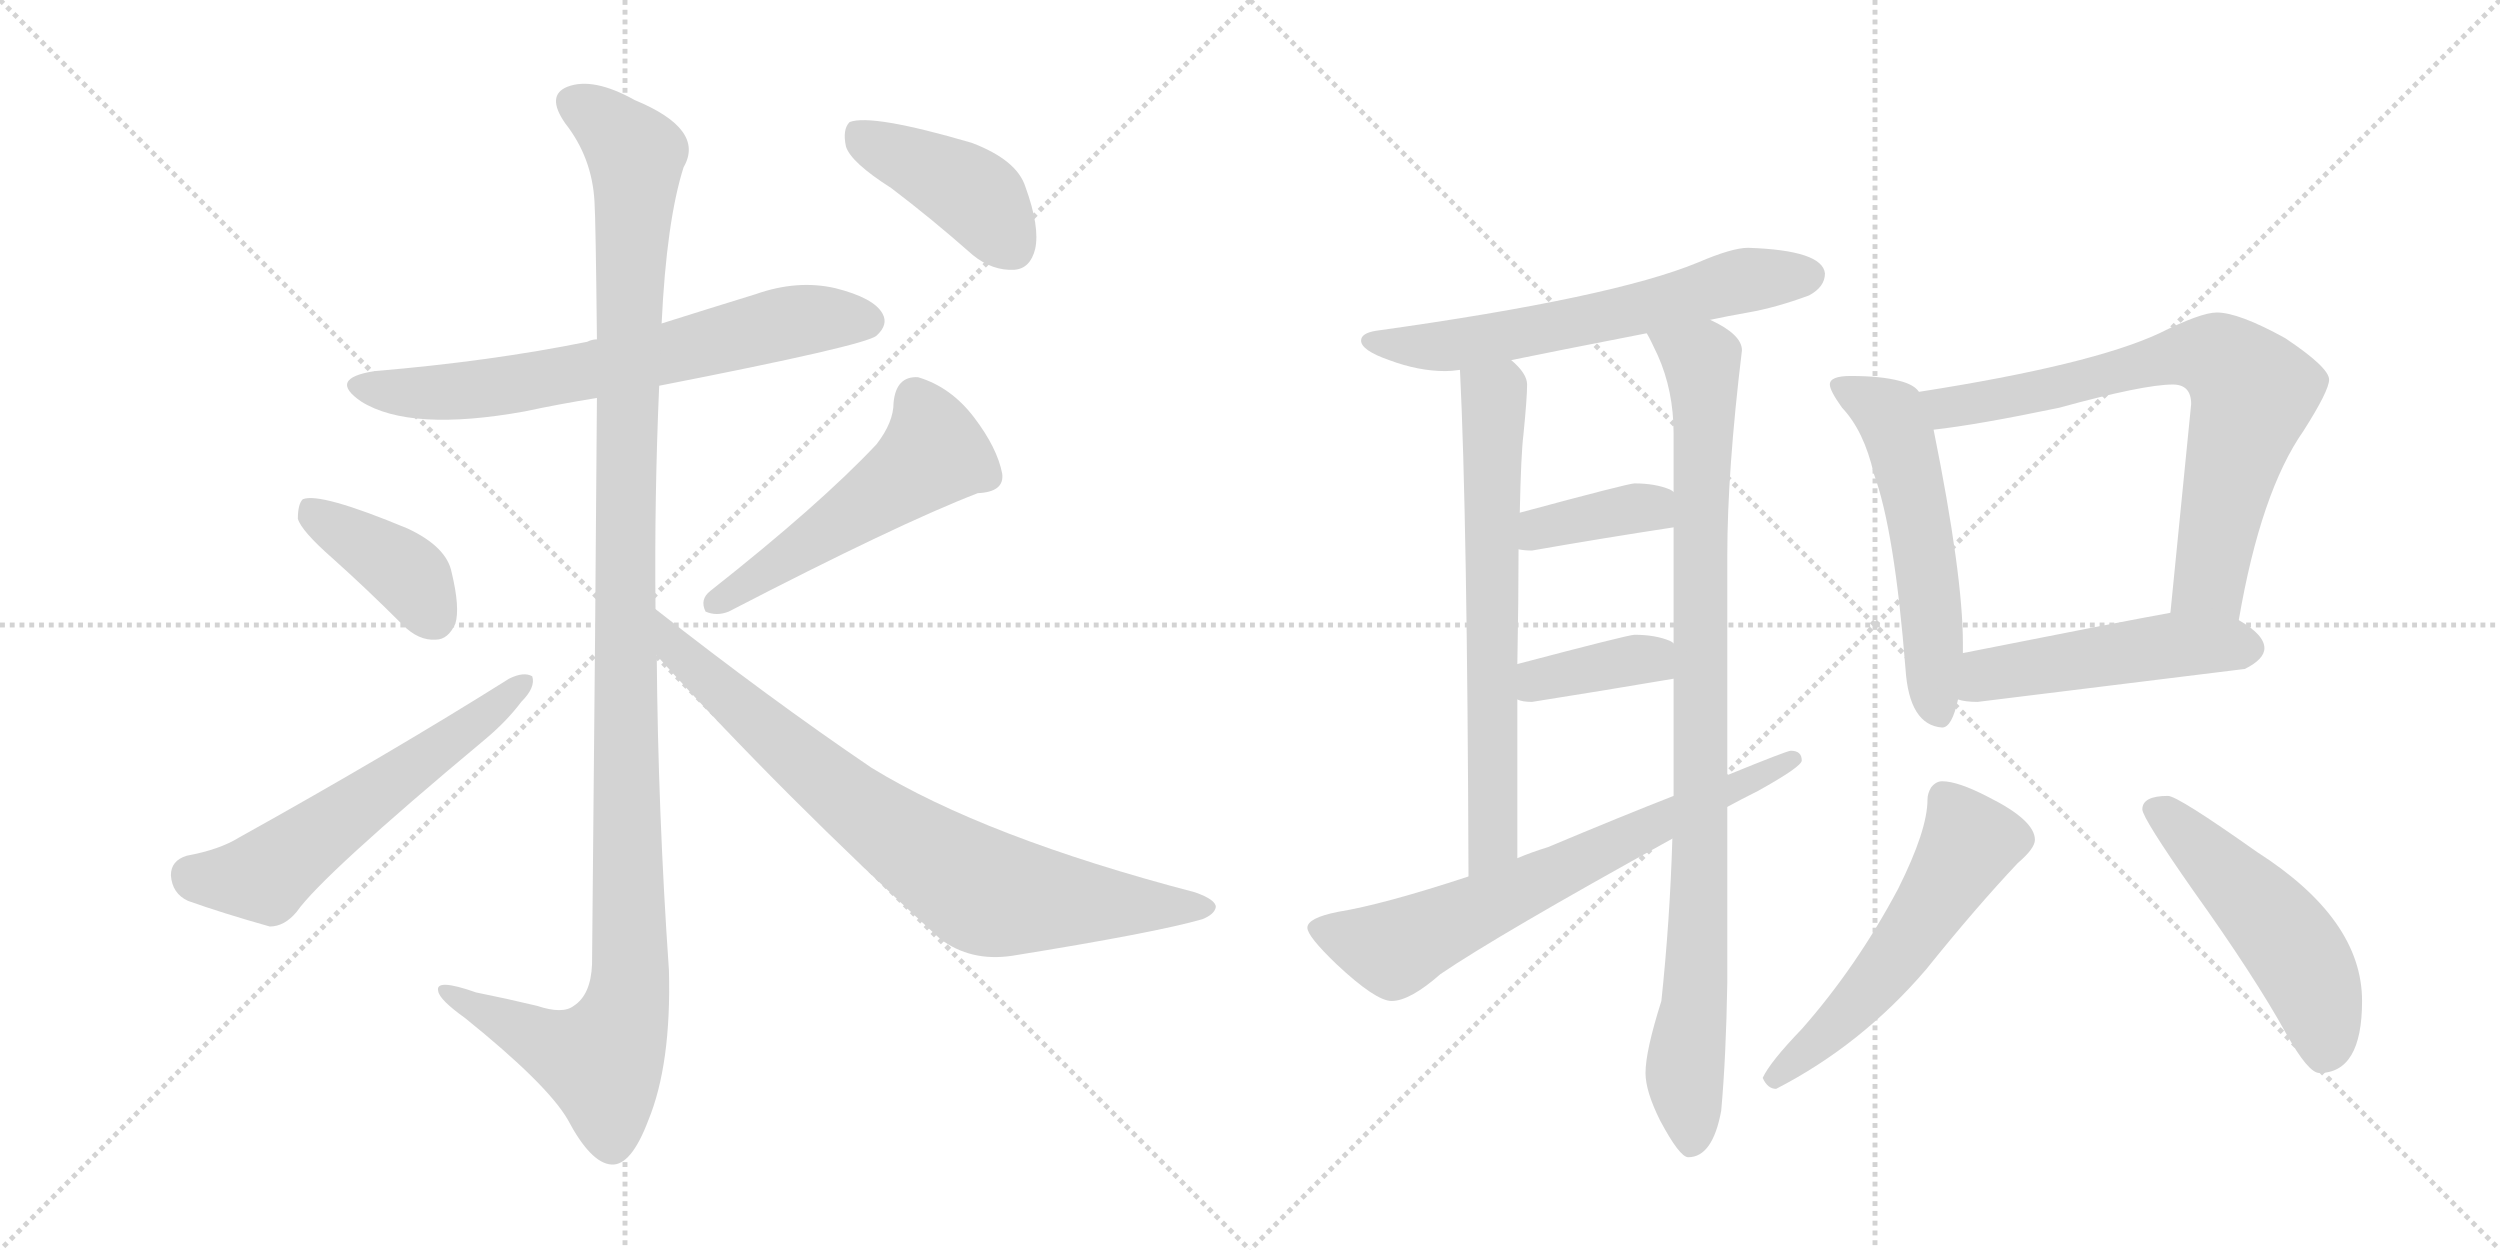 <svg version="1.1" viewBox="0 0 2048 1024" xmlns="http://www.w3.org/2000/svg">
  <g stroke="lightgray" stroke-dasharray="1,1" stroke-width="1" transform="scale(4, 4)">
    <line x1="0" y1="0" x2="256" y2="256"></line>
    <line x1="256" y1="0" x2="0" y2="256"></line>
    <line x1="128" y1="0" x2="128" y2="256"></line>
    <line x1="0" y1="128" x2="256" y2="128"></line>
    <line x1="256" y1="0" x2="512" y2="256"></line>
    <line x1="512" y1="0" x2="256" y2="256"></line>
    <line x1="384" y1="0" x2="384" y2="256"></line>
    <line x1="256" y1="128" x2="512" y2="128"></line>
  </g>
<g transform="scale(1, -1) translate(0, -850)">
   <style type="text/css">
    @keyframes keyframes0 {
      from {
       stroke: black;
       stroke-dashoffset: 675;
       stroke-width: 128;
       }
       69% {
       animation-timing-function: step-end;
       stroke: black;
       stroke-dashoffset: 0;
       stroke-width: 128;
       }
       to {
       stroke: black;
       stroke-width: 1024;
       }
       }
       #make-me-a-hanzi-animation-0 {
         animation: keyframes0 0.799s both;
         animation-delay: 0s;
         animation-timing-function: linear;
       }
    @keyframes keyframes1 {
      from {
       stroke: black;
       stroke-dashoffset: 1209;
       stroke-width: 128;
       }
       80% {
       animation-timing-function: step-end;
       stroke: black;
       stroke-dashoffset: 0;
       stroke-width: 128;
       }
       to {
       stroke: black;
       stroke-width: 1024;
       }
       }
       #make-me-a-hanzi-animation-1 {
         animation: keyframes1 1.234s both;
         animation-delay: 0.799s;
         animation-timing-function: linear;
       }
    @keyframes keyframes2 {
      from {
       stroke: black;
       stroke-dashoffset: 396;
       stroke-width: 128;
       }
       56% {
       animation-timing-function: step-end;
       stroke: black;
       stroke-dashoffset: 0;
       stroke-width: 128;
       }
       to {
       stroke: black;
       stroke-width: 1024;
       }
       }
       #make-me-a-hanzi-animation-2 {
         animation: keyframes2 0.572s both;
         animation-delay: 2.033s;
         animation-timing-function: linear;
       }
    @keyframes keyframes3 {
      from {
       stroke: black;
       stroke-dashoffset: 584;
       stroke-width: 128;
       }
       66% {
       animation-timing-function: step-end;
       stroke: black;
       stroke-dashoffset: 0;
       stroke-width: 128;
       }
       to {
       stroke: black;
       stroke-width: 1024;
       }
       }
       #make-me-a-hanzi-animation-3 {
         animation: keyframes3 0.725s both;
         animation-delay: 2.605s;
         animation-timing-function: linear;
       }
    @keyframes keyframes4 {
      from {
       stroke: black;
       stroke-dashoffset: 519;
       stroke-width: 128;
       }
       63% {
       animation-timing-function: step-end;
       stroke: black;
       stroke-dashoffset: 0;
       stroke-width: 128;
       }
       to {
       stroke: black;
       stroke-width: 1024;
       }
       }
       #make-me-a-hanzi-animation-4 {
         animation: keyframes4 0.672s both;
         animation-delay: 3.331s;
         animation-timing-function: linear;
       }
    @keyframes keyframes5 {
      from {
       stroke: black;
       stroke-dashoffset: 788;
       stroke-width: 128;
       }
       72% {
       animation-timing-function: step-end;
       stroke: black;
       stroke-dashoffset: 0;
       stroke-width: 128;
       }
       to {
       stroke: black;
       stroke-width: 1024;
       }
       }
       #make-me-a-hanzi-animation-5 {
         animation: keyframes5 0.891s both;
         animation-delay: 4.003s;
         animation-timing-function: linear;
       }
    @keyframes keyframes6 {
      from {
       stroke: black;
       stroke-dashoffset: 419;
       stroke-width: 128;
       }
       58% {
       animation-timing-function: step-end;
       stroke: black;
       stroke-dashoffset: 0;
       stroke-width: 128;
       }
       to {
       stroke: black;
       stroke-width: 1024;
       }
       }
       #make-me-a-hanzi-animation-6 {
         animation: keyframes6 0.591s both;
         animation-delay: 4.894s;
         animation-timing-function: linear;
       }
    @keyframes keyframes7 {
      from {
       stroke: black;
       stroke-dashoffset: 621;
       stroke-width: 128;
       }
       67% {
       animation-timing-function: step-end;
       stroke: black;
       stroke-dashoffset: 0;
       stroke-width: 128;
       }
       to {
       stroke: black;
       stroke-width: 1024;
       }
       }
       #make-me-a-hanzi-animation-7 {
         animation: keyframes7 0.755s both;
         animation-delay: 5.485s;
         animation-timing-function: linear;
       }
    @keyframes keyframes8 {
      from {
       stroke: black;
       stroke-dashoffset: 670;
       stroke-width: 128;
       }
       69% {
       animation-timing-function: step-end;
       stroke: black;
       stroke-dashoffset: 0;
       stroke-width: 128;
       }
       to {
       stroke: black;
       stroke-width: 1024;
       }
       }
       #make-me-a-hanzi-animation-8 {
         animation: keyframes8 0.795s both;
         animation-delay: 6.241s;
         animation-timing-function: linear;
       }
    @keyframes keyframes9 {
      from {
       stroke: black;
       stroke-dashoffset: 940;
       stroke-width: 128;
       }
       75% {
       animation-timing-function: step-end;
       stroke: black;
       stroke-dashoffset: 0;
       stroke-width: 128;
       }
       to {
       stroke: black;
       stroke-width: 1024;
       }
       }
       #make-me-a-hanzi-animation-9 {
         animation: keyframes9 1.015s both;
         animation-delay: 7.036s;
         animation-timing-function: linear;
       }
    @keyframes keyframes10 {
      from {
       stroke: black;
       stroke-dashoffset: 377;
       stroke-width: 128;
       }
       55% {
       animation-timing-function: step-end;
       stroke: black;
       stroke-dashoffset: 0;
       stroke-width: 128;
       }
       to {
       stroke: black;
       stroke-width: 1024;
       }
       }
       #make-me-a-hanzi-animation-10 {
         animation: keyframes10 0.557s both;
         animation-delay: 8.051s;
         animation-timing-function: linear;
       }
    @keyframes keyframes11 {
      from {
       stroke: black;
       stroke-dashoffset: 375;
       stroke-width: 128;
       }
       55% {
       animation-timing-function: step-end;
       stroke: black;
       stroke-dashoffset: 0;
       stroke-width: 128;
       }
       to {
       stroke: black;
       stroke-width: 1024;
       }
       }
       #make-me-a-hanzi-animation-11 {
         animation: keyframes11 0.555s both;
         animation-delay: 8.608s;
         animation-timing-function: linear;
       }
    @keyframes keyframes12 {
      from {
       stroke: black;
       stroke-dashoffset: 684;
       stroke-width: 128;
       }
       69% {
       animation-timing-function: step-end;
       stroke: black;
       stroke-dashoffset: 0;
       stroke-width: 128;
       }
       to {
       stroke: black;
       stroke-width: 1024;
       }
       }
       #make-me-a-hanzi-animation-12 {
         animation: keyframes12 0.807s both;
         animation-delay: 9.163s;
         animation-timing-function: linear;
       }
    @keyframes keyframes13 {
      from {
       stroke: black;
       stroke-dashoffset: 553;
       stroke-width: 128;
       }
       64% {
       animation-timing-function: step-end;
       stroke: black;
       stroke-dashoffset: 0;
       stroke-width: 128;
       }
       to {
       stroke: black;
       stroke-width: 1024;
       }
       }
       #make-me-a-hanzi-animation-13 {
         animation: keyframes13 0.7s both;
         animation-delay: 9.97s;
         animation-timing-function: linear;
       }
    @keyframes keyframes14 {
      from {
       stroke: black;
       stroke-dashoffset: 728;
       stroke-width: 128;
       }
       70% {
       animation-timing-function: step-end;
       stroke: black;
       stroke-dashoffset: 0;
       stroke-width: 128;
       }
       to {
       stroke: black;
       stroke-width: 1024;
       }
       }
       #make-me-a-hanzi-animation-14 {
         animation: keyframes14 0.842s both;
         animation-delay: 10.67s;
         animation-timing-function: linear;
       }
    @keyframes keyframes15 {
      from {
       stroke: black;
       stroke-dashoffset: 496;
       stroke-width: 128;
       }
       62% {
       animation-timing-function: step-end;
       stroke: black;
       stroke-dashoffset: 0;
       stroke-width: 128;
       }
       to {
       stroke: black;
       stroke-width: 1024;
       }
       }
       #make-me-a-hanzi-animation-15 {
         animation: keyframes15 0.654s both;
         animation-delay: 11.512s;
         animation-timing-function: linear;
       }
    @keyframes keyframes16 {
      from {
       stroke: black;
       stroke-dashoffset: 551;
       stroke-width: 128;
       }
       64% {
       animation-timing-function: step-end;
       stroke: black;
       stroke-dashoffset: 0;
       stroke-width: 128;
       }
       to {
       stroke: black;
       stroke-width: 1024;
       }
       }
       #make-me-a-hanzi-animation-16 {
         animation: keyframes16 0.698s both;
         animation-delay: 12.166s;
         animation-timing-function: linear;
       }
    @keyframes keyframes17 {
      from {
       stroke: black;
       stroke-dashoffset: 509;
       stroke-width: 128;
       }
       62% {
       animation-timing-function: step-end;
       stroke: black;
       stroke-dashoffset: 0;
       stroke-width: 128;
       }
       to {
       stroke: black;
       stroke-width: 1024;
       }
       }
       #make-me-a-hanzi-animation-17 {
         animation: keyframes17 0.664s both;
         animation-delay: 12.864s;
         animation-timing-function: linear;
       }
</style>
<path d="M 540 534 Q 709 567 718 575 Q 728 584 723 593 Q 716 606 684 614 Q 653 621 619 609 Q 580 597 542 585 L 489 572 Q 485 572 481 570 Q 402 554 307 546 Q 268 540 296 521 Q 336 496 430 513 Q 458 519 489 524 L 540 534 Z" fill="lightgray"></path> 
<path d="M 537 351 Q 536 442 540 534 L 542 585 Q 546 669 560 713 Q 578 744 520 768 Q 486 787 465 779 Q 447 772 463 749 Q 485 721 487 685 Q 488 670 489 572 L 489 524 Q 488 368 485 60 Q 484 35 470 26 Q 461 19 440 26 Q 415 32 390 37 Q 356 49 359 38 Q 360 31 381 16 Q 448 -38 465 -67 Q 484 -103 501 -104 Q 517 -105 531 -68 Q 550 -22 548 55 Q 539 185 538 313 L 537 351 Z" fill="lightgray"></path> 
<path d="M 272 393 Q 300 368 330 338 Q 343 325 357 326 Q 367 326 373 339 Q 377 352 370 381 Q 366 402 334 417 Q 262 447 248 441 Q 244 437 244 425 Q 247 415 272 393 Z" fill="lightgray"></path> 
<path d="M 153 149 Q 140 145 140 133 Q 141 118 154 112 Q 182 102 221 91 Q 233 91 243 103 Q 264 133 397 244 Q 415 259 427 275 Q 439 287 436 296 Q 429 300 417 294 Q 320 233 196 164 Q 180 154 153 149 Z" fill="lightgray"></path> 
<path d="M 718 486 Q 672 437 582 366 Q 573 359 578 349 Q 587 345 597 349 Q 736 421 801 446 Q 823 447 821 462 Q 817 483 798 508 Q 779 533 752 541 Q 734 542 732 520 Q 732 504 718 486 Z" fill="lightgray"></path> 
<path d="M 538 313 Q 641 199 770 81 Q 795 62 829 67 Q 947 86 985 97 Q 995 101 996 107 Q 996 113 979 119 Q 807 164 714 221 Q 630 278 537 351 C 513 369 518 335 538 313 Z" fill="lightgray"></path> 
<path d="M 730 696 Q 763 671 797 641 Q 813 628 831 629 Q 844 630 848 646 Q 852 664 840 697 Q 833 719 796 733 Q 714 757 696 750 Q 690 744 693 730 Q 697 717 730 696 Z" fill="lightgray"></path> 
<path d="M 1432 647 Q 1419 647 1391 635 Q 1321 606 1127 579 Q 1115 577 1115 571 Q 1115 563 1138 555 Q 1162 546 1184 546 Q 1189 546 1196 547 L 1238 555 Q 1272 562 1349 577 L 1401 588 Q 1415 591 1432 594 Q 1455 598 1482 608 Q 1495 615 1495 626 Q 1493 645 1432 647 Z" fill="lightgray"></path> 
<path d="M 1196 547 Q 1202 427 1203 132 C 1203 102 1243 117 1243 147 L 1243 277 L 1243 306 Q 1244 359 1244 400 L 1245 430 Q 1246 478 1248 494 Q 1251 524 1251 535 Q 1251 544 1238 555 C 1217 577 1195 577 1196 547 Z" fill="lightgray"></path> 
<path d="M 1370 163 Q 1368 96 1361 30 Q 1348 -11 1348 -29 Q 1348 -44 1360 -68 Q 1376 -98 1383 -98 Q 1403 -98 1410 -60 Q 1414 -16 1415 45 L 1415 189 L 1415 215 L 1415 395 Q 1415 464 1427 563 Q 1427 576 1401 588 C 1375 604 1336 604 1349 577 Q 1352 572 1358 559 Q 1371 530 1371 495 L 1371 447 L 1371 418 L 1371 323 L 1371 294 L 1371 198 L 1370 163 Z" fill="lightgray"></path> 
<path d="M 1371 447 Q 1370 448 1368 449 Q 1356 454 1339 454 Q 1334 454 1245 430 C 1216 422 1214 404 1244 400 Q 1249 399 1255 399 Q 1312 409 1371 418 C 1401 423 1397 432 1371 447 Z" fill="lightgray"></path> 
<path d="M 1371 323 Q 1370 324 1368 325 Q 1356 330 1339 330 Q 1334 330 1243 306 C 1214 298 1214 286 1243 277 Q 1247 275 1255 275 Q 1312 284 1371 294 C 1401 299 1397 308 1371 323 Z" fill="lightgray"></path> 
<path d="M 1203 132 Q 1133 109 1096 103 Q 1071 98 1071 90 Q 1071 83 1095 60 Q 1127 30 1140 30 Q 1155 30 1180 52 Q 1227 84 1370 163 L 1415 189 Q 1426 195 1440 202 Q 1476 222 1476 227 Q 1476 235 1467 235 Q 1464 235 1415 215 L 1371 198 Q 1330 182 1268 156 Q 1255 152 1243 147 L 1203 132 Z" fill="lightgray"></path> 
<path d="M 1516 542 Q 1499 542 1499 535 Q 1499 530 1509 516 Q 1527 497 1535 462 Q 1552 416 1561 302 Q 1564 256 1591 254 Q 1599 254 1604 277 L 1608 315 L 1608 323 Q 1608 379 1584 498 L 1572 529 Q 1568 535 1556 538 Q 1541 542 1516 542 Z" fill="lightgray"></path> 
<path d="M 1834 342 Q 1852 447 1887 497 Q 1908 530 1908 539 Q 1908 549 1872 573 Q 1834 594 1816 594 Q 1803 594 1769 577 Q 1713 551 1572 529 C 1542 524 1554 494 1584 498 Q 1620 502 1687 516 Q 1756 535 1780 535 Q 1795 535 1795 519 L 1778 348 C 1775 318 1829 312 1834 342 Z" fill="lightgray"></path> 
<path d="M 1604 277 Q 1610 275 1620 275 Q 1726 288 1839 302 Q 1855 310 1855 319 Q 1855 330 1834 342 C 1814 355 1808 353 1778 348 Q 1739 341 1608 315 C 1579 309 1575 283 1604 277 Z" fill="lightgray"></path> 
<path d="M 1591 210 Q 1586 210 1582 205 Q 1579 200 1579 195 Q 1579 170 1555 122 Q 1521 58 1476 7 Q 1450 -20 1444 -33 Q 1448 -42 1455 -42 Q 1525 -6 1578 56 Q 1619 107 1653 143 Q 1667 155 1667 162 Q 1667 178 1629 197 Q 1604 210 1591 210 Z" fill="lightgray"></path> 
<path d="M 1776 198 Q 1755 198 1755 187 Q 1755 180 1797 120 Q 1847 50 1873 3 Q 1891 -29 1900 -29 Q 1935 -29 1935 30 Q 1935 97 1849 152 Q 1784 198 1776 198 Z" fill="lightgray"></path> 
      <clipPath id="make-me-a-hanzi-clip-0">
      <path d="M 540 534 Q 709 567 718 575 Q 728 584 723 593 Q 716 606 684 614 Q 653 621 619 609 Q 580 597 542 585 L 489 572 Q 485 572 481 570 Q 402 554 307 546 Q 268 540 296 521 Q 336 496 430 513 Q 458 519 489 524 L 540 534 Z" fill="lightgray"></path>
      </clipPath>
      <path clip-path="url(#make-me-a-hanzi-clip-0)" d="M 299 535 L 327 528 L 398 531 L 549 559 L 645 586 L 711 587 " fill="none" id="make-me-a-hanzi-animation-0" stroke-dasharray="547 1094" stroke-linecap="round"></path>

      <clipPath id="make-me-a-hanzi-clip-1">
      <path d="M 537 351 Q 536 442 540 534 L 542 585 Q 546 669 560 713 Q 578 744 520 768 Q 486 787 465 779 Q 447 772 463 749 Q 485 721 487 685 Q 488 670 489 572 L 489 524 Q 488 368 485 60 Q 484 35 470 26 Q 461 19 440 26 Q 415 32 390 37 Q 356 49 359 38 Q 360 31 381 16 Q 448 -38 465 -67 Q 484 -103 501 -104 Q 517 -105 531 -68 Q 550 -22 548 55 Q 539 185 538 313 L 537 351 Z" fill="lightgray"></path>
      </clipPath>
      <path clip-path="url(#make-me-a-hanzi-clip-1)" d="M 472 763 L 489 755 L 521 723 L 512 410 L 516 45 L 510 13 L 493 -19 L 450 -6 L 379 29 L 377 36 L 366 36 " fill="none" id="make-me-a-hanzi-animation-1" stroke-dasharray="1081 2162" stroke-linecap="round"></path>

      <clipPath id="make-me-a-hanzi-clip-2">
      <path d="M 272 393 Q 300 368 330 338 Q 343 325 357 326 Q 367 326 373 339 Q 377 352 370 381 Q 366 402 334 417 Q 262 447 248 441 Q 244 437 244 425 Q 247 415 272 393 Z" fill="lightgray"></path>
      </clipPath>
      <path clip-path="url(#make-me-a-hanzi-clip-2)" d="M 252 435 L 326 386 L 356 344 " fill="none" id="make-me-a-hanzi-animation-2" stroke-dasharray="268 536" stroke-linecap="round"></path>

      <clipPath id="make-me-a-hanzi-clip-3">
      <path d="M 153 149 Q 140 145 140 133 Q 141 118 154 112 Q 182 102 221 91 Q 233 91 243 103 Q 264 133 397 244 Q 415 259 427 275 Q 439 287 436 296 Q 429 300 417 294 Q 320 233 196 164 Q 180 154 153 149 Z" fill="lightgray"></path>
      </clipPath>
      <path clip-path="url(#make-me-a-hanzi-clip-3)" d="M 156 133 L 217 132 L 431 291 " fill="none" id="make-me-a-hanzi-animation-3" stroke-dasharray="456 912" stroke-linecap="round"></path>

      <clipPath id="make-me-a-hanzi-clip-4">
      <path d="M 718 486 Q 672 437 582 366 Q 573 359 578 349 Q 587 345 597 349 Q 736 421 801 446 Q 823 447 821 462 Q 817 483 798 508 Q 779 533 752 541 Q 734 542 732 520 Q 732 504 718 486 Z" fill="lightgray"></path>
      </clipPath>
      <path clip-path="url(#make-me-a-hanzi-clip-4)" d="M 751 522 L 762 500 L 761 475 L 584 355 " fill="none" id="make-me-a-hanzi-animation-4" stroke-dasharray="391 782" stroke-linecap="round"></path>

      <clipPath id="make-me-a-hanzi-clip-5">
      <path d="M 538 313 Q 641 199 770 81 Q 795 62 829 67 Q 947 86 985 97 Q 995 101 996 107 Q 996 113 979 119 Q 807 164 714 221 Q 630 278 537 351 C 513 369 518 335 538 313 Z" fill="lightgray"></path>
      </clipPath>
      <path clip-path="url(#make-me-a-hanzi-clip-5)" d="M 543 345 L 554 317 L 632 248 L 704 188 L 803 121 L 856 112 L 987 105 " fill="none" id="make-me-a-hanzi-animation-5" stroke-dasharray="660 1320" stroke-linecap="round"></path>

      <clipPath id="make-me-a-hanzi-clip-6">
      <path d="M 730 696 Q 763 671 797 641 Q 813 628 831 629 Q 844 630 848 646 Q 852 664 840 697 Q 833 719 796 733 Q 714 757 696 750 Q 690 744 693 730 Q 697 717 730 696 Z" fill="lightgray"></path>
      </clipPath>
      <path clip-path="url(#make-me-a-hanzi-clip-6)" d="M 701 743 L 793 694 L 829 648 " fill="none" id="make-me-a-hanzi-animation-6" stroke-dasharray="291 582" stroke-linecap="round"></path>

      <clipPath id="make-me-a-hanzi-clip-7">
      <path d="M 1432 647 Q 1419 647 1391 635 Q 1321 606 1127 579 Q 1115 577 1115 571 Q 1115 563 1138 555 Q 1162 546 1184 546 Q 1189 546 1196 547 L 1238 555 Q 1272 562 1349 577 L 1401 588 Q 1415 591 1432 594 Q 1455 598 1482 608 Q 1495 615 1495 626 Q 1493 645 1432 647 Z" fill="lightgray"></path>
      </clipPath>
      <path clip-path="url(#make-me-a-hanzi-clip-7)" d="M 1124 571 L 1199 568 L 1336 595 L 1430 621 L 1483 625 " fill="none" id="make-me-a-hanzi-animation-7" stroke-dasharray="493 986" stroke-linecap="round"></path>

      <clipPath id="make-me-a-hanzi-clip-8">
      <path d="M 1196 547 Q 1202 427 1203 132 C 1203 102 1243 117 1243 147 L 1243 277 L 1243 306 Q 1244 359 1244 400 L 1245 430 Q 1246 478 1248 494 Q 1251 524 1251 535 Q 1251 544 1238 555 C 1217 577 1195 577 1196 547 Z" fill="lightgray"></path>
      </clipPath>
      <path clip-path="url(#make-me-a-hanzi-clip-8)" d="M 1204 543 L 1224 521 L 1223 169 L 1218 152 L 1206 143 " fill="none" id="make-me-a-hanzi-animation-8" stroke-dasharray="542 1084" stroke-linecap="round"></path>

      <clipPath id="make-me-a-hanzi-clip-9">
      <path d="M 1370 163 Q 1368 96 1361 30 Q 1348 -11 1348 -29 Q 1348 -44 1360 -68 Q 1376 -98 1383 -98 Q 1403 -98 1410 -60 Q 1414 -16 1415 45 L 1415 189 L 1415 215 L 1415 395 Q 1415 464 1427 563 Q 1427 576 1401 588 C 1375 604 1336 604 1349 577 Q 1352 572 1358 559 Q 1371 530 1371 495 L 1371 447 L 1371 418 L 1371 323 L 1371 294 L 1371 198 L 1370 163 Z" fill="lightgray"></path>
      </clipPath>
      <path clip-path="url(#make-me-a-hanzi-clip-9)" d="M 1356 576 L 1387 559 L 1396 540 L 1393 153 L 1380 -26 L 1386 -87 " fill="none" id="make-me-a-hanzi-animation-9" stroke-dasharray="812 1624" stroke-linecap="round"></path>

      <clipPath id="make-me-a-hanzi-clip-10">
      <path d="M 1371 447 Q 1370 448 1368 449 Q 1356 454 1339 454 Q 1334 454 1245 430 C 1216 422 1214 404 1244 400 Q 1249 399 1255 399 Q 1312 409 1371 418 C 1401 423 1397 432 1371 447 Z" fill="lightgray"></path>
      </clipPath>
      <path clip-path="url(#make-me-a-hanzi-clip-10)" d="M 1250 407 L 1263 419 L 1364 440 " fill="none" id="make-me-a-hanzi-animation-10" stroke-dasharray="249 498" stroke-linecap="round"></path>

      <clipPath id="make-me-a-hanzi-clip-11">
      <path d="M 1371 323 Q 1370 324 1368 325 Q 1356 330 1339 330 Q 1334 330 1243 306 C 1214 298 1214 286 1243 277 Q 1247 275 1255 275 Q 1312 284 1371 294 C 1401 299 1397 308 1371 323 Z" fill="lightgray"></path>
      </clipPath>
      <path clip-path="url(#make-me-a-hanzi-clip-11)" d="M 1250 284 L 1282 299 L 1364 316 " fill="none" id="make-me-a-hanzi-animation-11" stroke-dasharray="247 494" stroke-linecap="round"></path>

      <clipPath id="make-me-a-hanzi-clip-12">
      <path d="M 1203 132 Q 1133 109 1096 103 Q 1071 98 1071 90 Q 1071 83 1095 60 Q 1127 30 1140 30 Q 1155 30 1180 52 Q 1227 84 1370 163 L 1415 189 Q 1426 195 1440 202 Q 1476 222 1476 227 Q 1476 235 1467 235 Q 1464 235 1415 215 L 1371 198 Q 1330 182 1268 156 Q 1255 152 1243 147 L 1203 132 Z" fill="lightgray"></path>
      </clipPath>
      <path clip-path="url(#make-me-a-hanzi-clip-12)" d="M 1079 89 L 1142 72 L 1469 228 " fill="none" id="make-me-a-hanzi-animation-12" stroke-dasharray="556 1112" stroke-linecap="round"></path>

      <clipPath id="make-me-a-hanzi-clip-13">
      <path d="M 1516 542 Q 1499 542 1499 535 Q 1499 530 1509 516 Q 1527 497 1535 462 Q 1552 416 1561 302 Q 1564 256 1591 254 Q 1599 254 1604 277 L 1608 315 L 1608 323 Q 1608 379 1584 498 L 1572 529 Q 1568 535 1556 538 Q 1541 542 1516 542 Z" fill="lightgray"></path>
      </clipPath>
      <path clip-path="url(#make-me-a-hanzi-clip-13)" d="M 1506 533 L 1548 510 L 1559 483 L 1578 384 L 1588 265 " fill="none" id="make-me-a-hanzi-animation-13" stroke-dasharray="425 850" stroke-linecap="round"></path>

      <clipPath id="make-me-a-hanzi-clip-14">
      <path d="M 1834 342 Q 1852 447 1887 497 Q 1908 530 1908 539 Q 1908 549 1872 573 Q 1834 594 1816 594 Q 1803 594 1769 577 Q 1713 551 1572 529 C 1542 524 1554 494 1584 498 Q 1620 502 1687 516 Q 1756 535 1780 535 Q 1795 535 1795 519 L 1778 348 C 1775 318 1829 312 1834 342 Z" fill="lightgray"></path>
      </clipPath>
      <path clip-path="url(#make-me-a-hanzi-clip-14)" d="M 1583 527 L 1599 516 L 1675 529 L 1787 559 L 1821 555 L 1846 528 L 1811 375 L 1786 355 " fill="none" id="make-me-a-hanzi-animation-14" stroke-dasharray="600 1200" stroke-linecap="round"></path>

      <clipPath id="make-me-a-hanzi-clip-15">
      <path d="M 1604 277 Q 1610 275 1620 275 Q 1726 288 1839 302 Q 1855 310 1855 319 Q 1855 330 1834 342 C 1814 355 1808 353 1778 348 Q 1739 341 1608 315 C 1579 309 1575 283 1604 277 Z" fill="lightgray"></path>
      </clipPath>
      <path clip-path="url(#make-me-a-hanzi-clip-15)" d="M 1609 283 L 1628 298 L 1646 302 L 1779 321 L 1842 320 " fill="none" id="make-me-a-hanzi-animation-15" stroke-dasharray="368 736" stroke-linecap="round"></path>

      <clipPath id="make-me-a-hanzi-clip-16">
      <path d="M 1591 210 Q 1586 210 1582 205 Q 1579 200 1579 195 Q 1579 170 1555 122 Q 1521 58 1476 7 Q 1450 -20 1444 -33 Q 1448 -42 1455 -42 Q 1525 -6 1578 56 Q 1619 107 1653 143 Q 1667 155 1667 162 Q 1667 178 1629 197 Q 1604 210 1591 210 Z" fill="lightgray"></path>
      </clipPath>
      <path clip-path="url(#make-me-a-hanzi-clip-16)" d="M 1593 196 L 1614 160 L 1597 131 L 1535 43 L 1453 -33 " fill="none" id="make-me-a-hanzi-animation-16" stroke-dasharray="423 846" stroke-linecap="round"></path>

      <clipPath id="make-me-a-hanzi-clip-17">
      <path d="M 1776 198 Q 1755 198 1755 187 Q 1755 180 1797 120 Q 1847 50 1873 3 Q 1891 -29 1900 -29 Q 1935 -29 1935 30 Q 1935 97 1849 152 Q 1784 198 1776 198 Z" fill="lightgray"></path>
      </clipPath>
      <path clip-path="url(#make-me-a-hanzi-clip-17)" d="M 1764 187 L 1807 152 L 1877 75 L 1902 22 L 1904 -13 " fill="none" id="make-me-a-hanzi-animation-17" stroke-dasharray="381 762" stroke-linecap="round"></path>

</g>
</svg>
